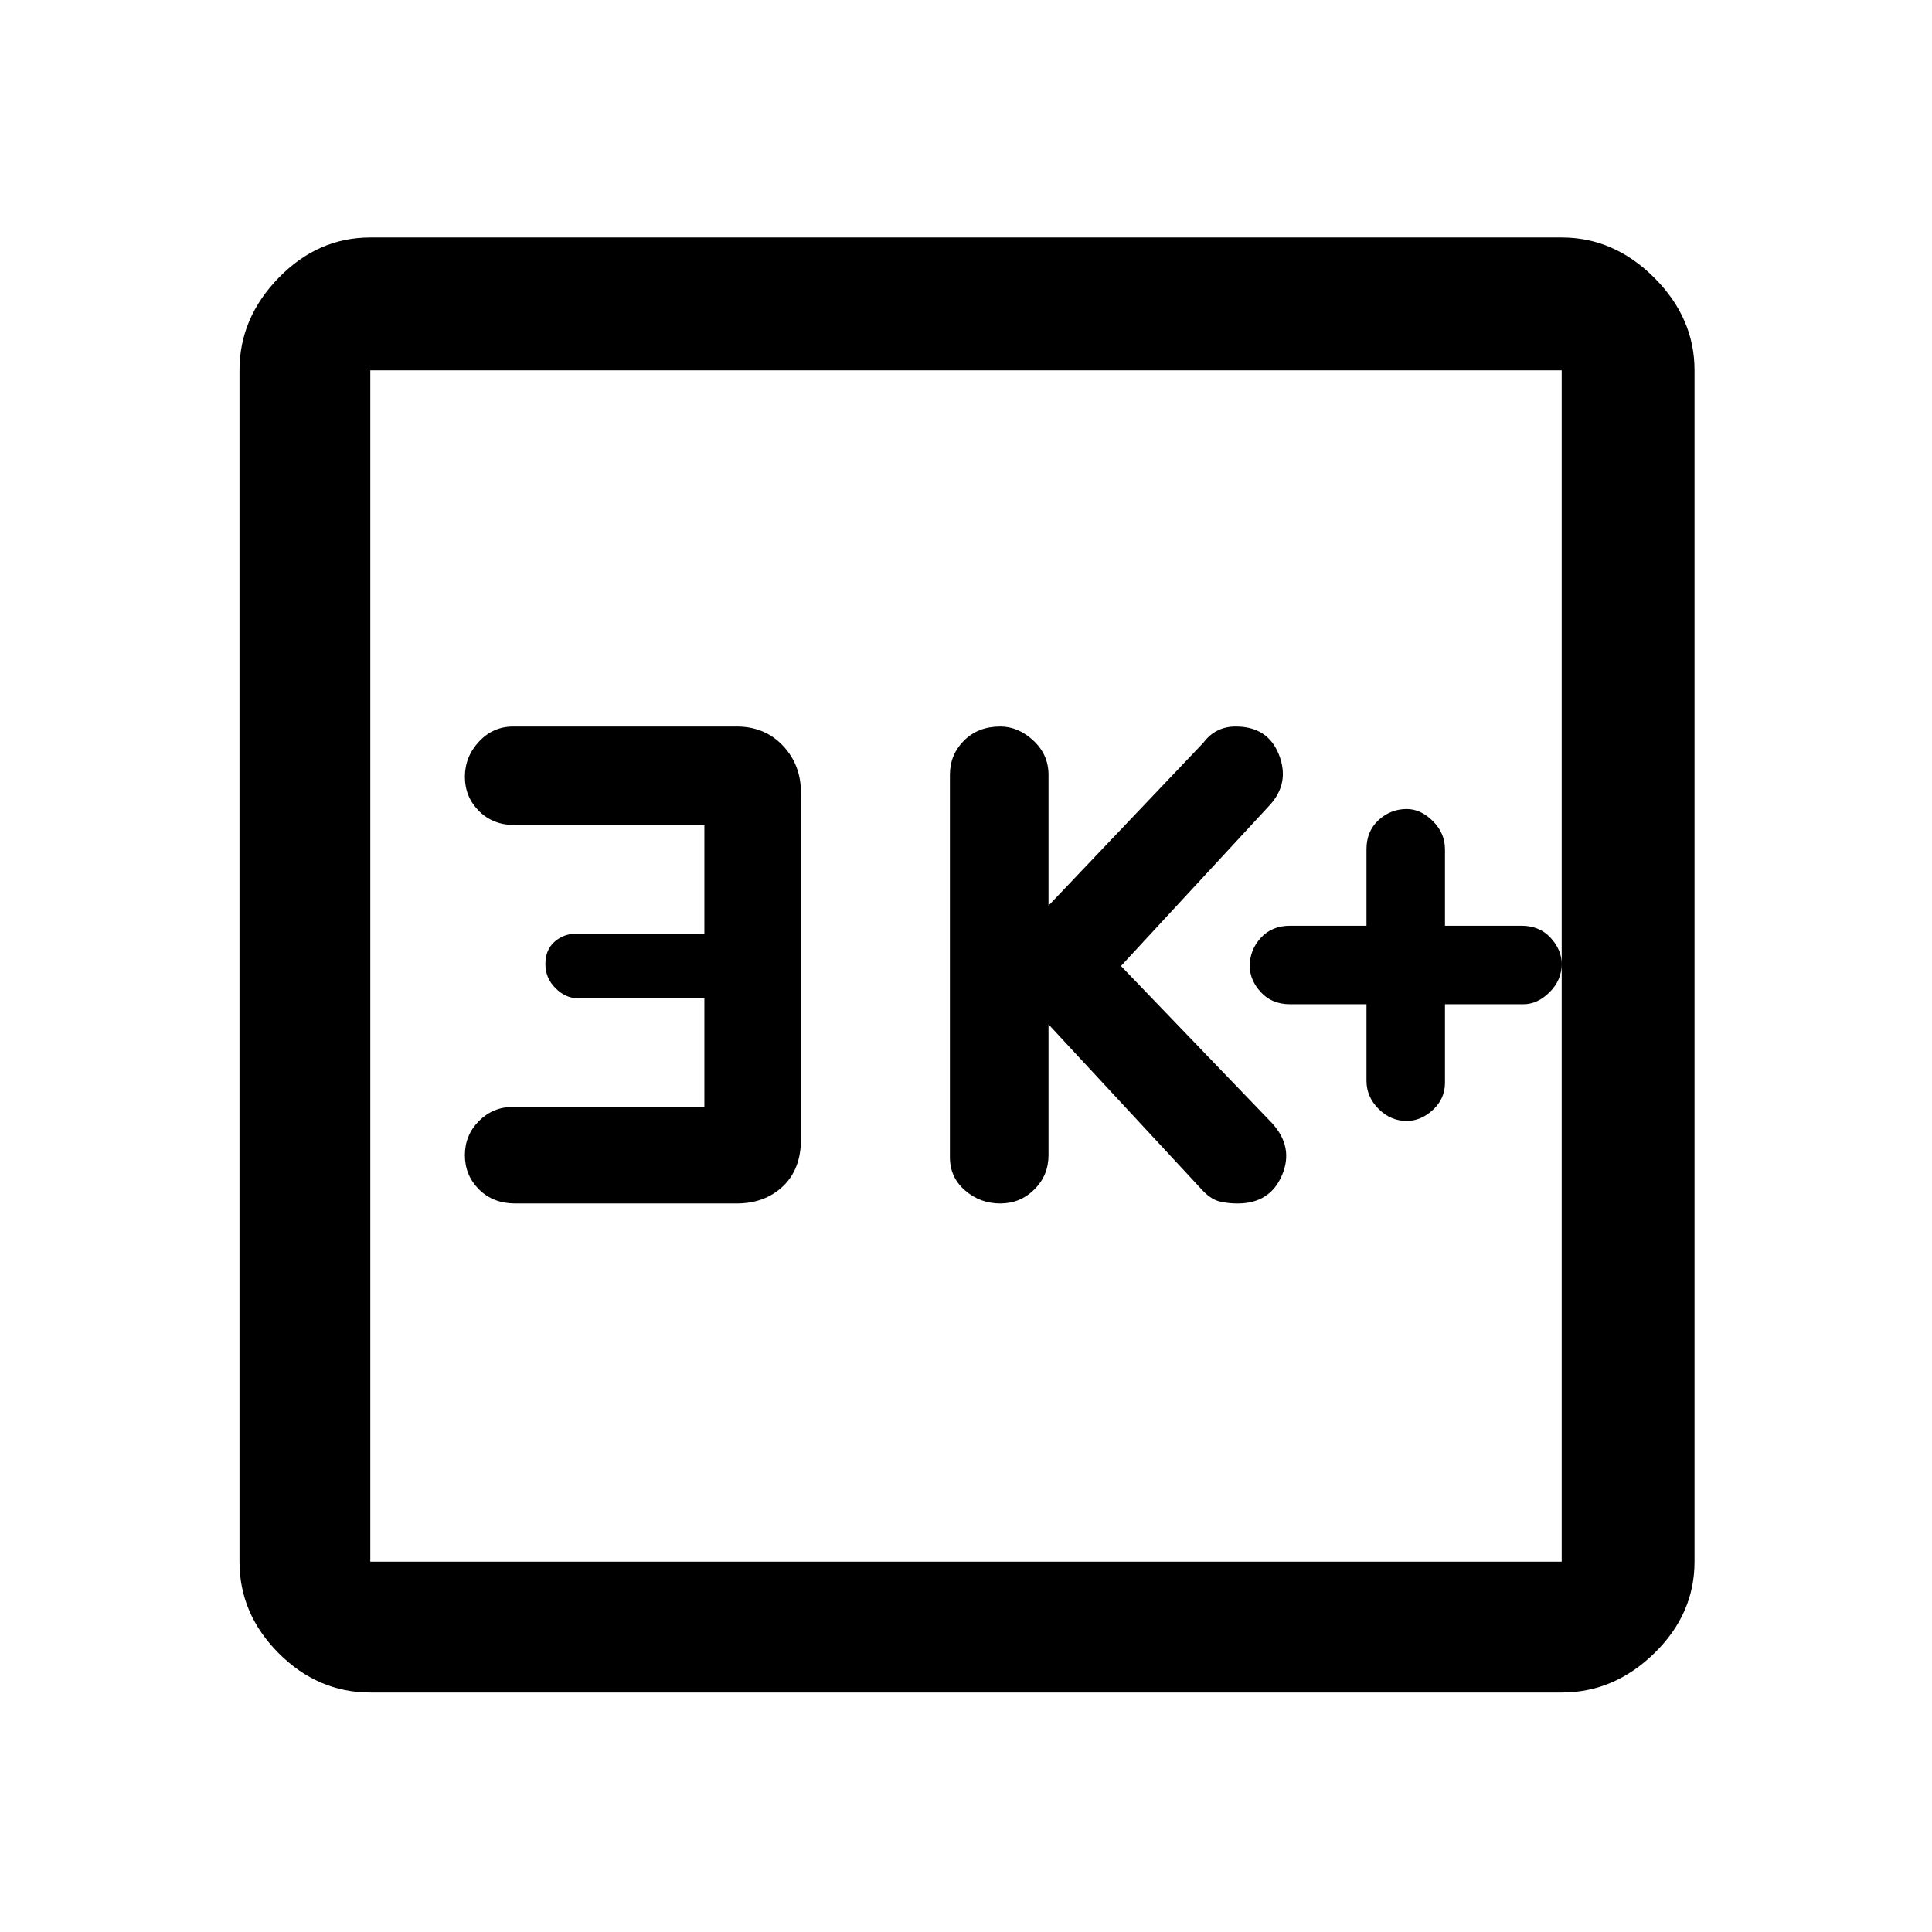 <svg xmlns="http://www.w3.org/2000/svg" height="48" width="48"><path d="M24.85 29.9Q25.35 29.9 25.7 29.55Q26.05 29.2 26.05 28.7V25.45L29.9 29.6Q30.1 29.8 30.3 29.85Q30.5 29.9 30.75 29.9Q31.55 29.9 31.85 29.2Q32.15 28.5 31.6 27.9L27.85 24L31.55 20Q32.05 19.45 31.775 18.75Q31.5 18.05 30.7 18.05Q30.45 18.05 30.25 18.15Q30.05 18.25 29.9 18.45L26.05 22.5V19.25Q26.05 18.75 25.675 18.4Q25.3 18.05 24.85 18.05Q24.3 18.05 23.95 18.4Q23.6 18.75 23.6 19.25V28.75Q23.6 29.25 23.975 29.575Q24.35 29.9 24.85 29.9ZM12.8 29.9H18.3Q19 29.9 19.45 29.475Q19.9 29.05 19.9 28.3V19.7Q19.9 19 19.45 18.525Q19 18.05 18.3 18.05H12.75Q12.25 18.05 11.9 18.425Q11.55 18.8 11.55 19.3Q11.55 19.8 11.9 20.15Q12.25 20.5 12.8 20.5H17.5V23.2H14.3Q14 23.2 13.775 23.4Q13.55 23.6 13.55 23.95Q13.55 24.3 13.8 24.55Q14.05 24.8 14.35 24.8H17.5V27.5H12.75Q12.25 27.5 11.9 27.85Q11.55 28.2 11.55 28.7Q11.55 29.2 11.9 29.55Q12.25 29.9 12.8 29.9ZM9.2 42.05Q7.9 42.05 6.925 41.075Q5.95 40.1 5.95 38.8V9.2Q5.95 7.9 6.925 6.9Q7.9 5.9 9.2 5.9H38.8Q40.1 5.9 41.1 6.9Q42.1 7.9 42.1 9.2V38.8Q42.1 40.1 41.1 41.075Q40.1 42.05 38.8 42.05ZM9.2 38.8H38.8Q38.8 38.8 38.8 38.8Q38.8 38.8 38.8 38.8V9.2Q38.8 9.2 38.8 9.2Q38.8 9.2 38.8 9.2H9.2Q9.2 9.2 9.2 9.2Q9.2 9.2 9.2 9.2V38.8Q9.2 38.8 9.2 38.8Q9.2 38.8 9.2 38.8ZM9.2 9.2Q9.2 9.2 9.2 9.2Q9.2 9.2 9.2 9.2V38.8Q9.2 38.8 9.2 38.8Q9.2 38.8 9.2 38.8Q9.2 38.8 9.2 38.8Q9.2 38.8 9.2 38.8V9.2Q9.2 9.2 9.2 9.2Q9.2 9.2 9.2 9.2ZM34.95 27.85Q35.3 27.85 35.6 27.575Q35.9 27.3 35.9 26.9V24.95H37.85Q38.2 24.95 38.5 24.65Q38.8 24.35 38.8 23.95Q38.8 23.6 38.525 23.3Q38.25 23 37.8 23H35.9V21.1Q35.9 20.7 35.6 20.4Q35.3 20.1 34.95 20.1Q34.55 20.1 34.25 20.375Q33.95 20.65 33.95 21.1V23H32.05Q31.6 23 31.325 23.3Q31.05 23.6 31.05 24Q31.05 24.35 31.325 24.65Q31.6 24.95 32.05 24.95H33.95V26.85Q33.95 27.25 34.25 27.55Q34.55 27.85 34.95 27.85Z"/></svg>